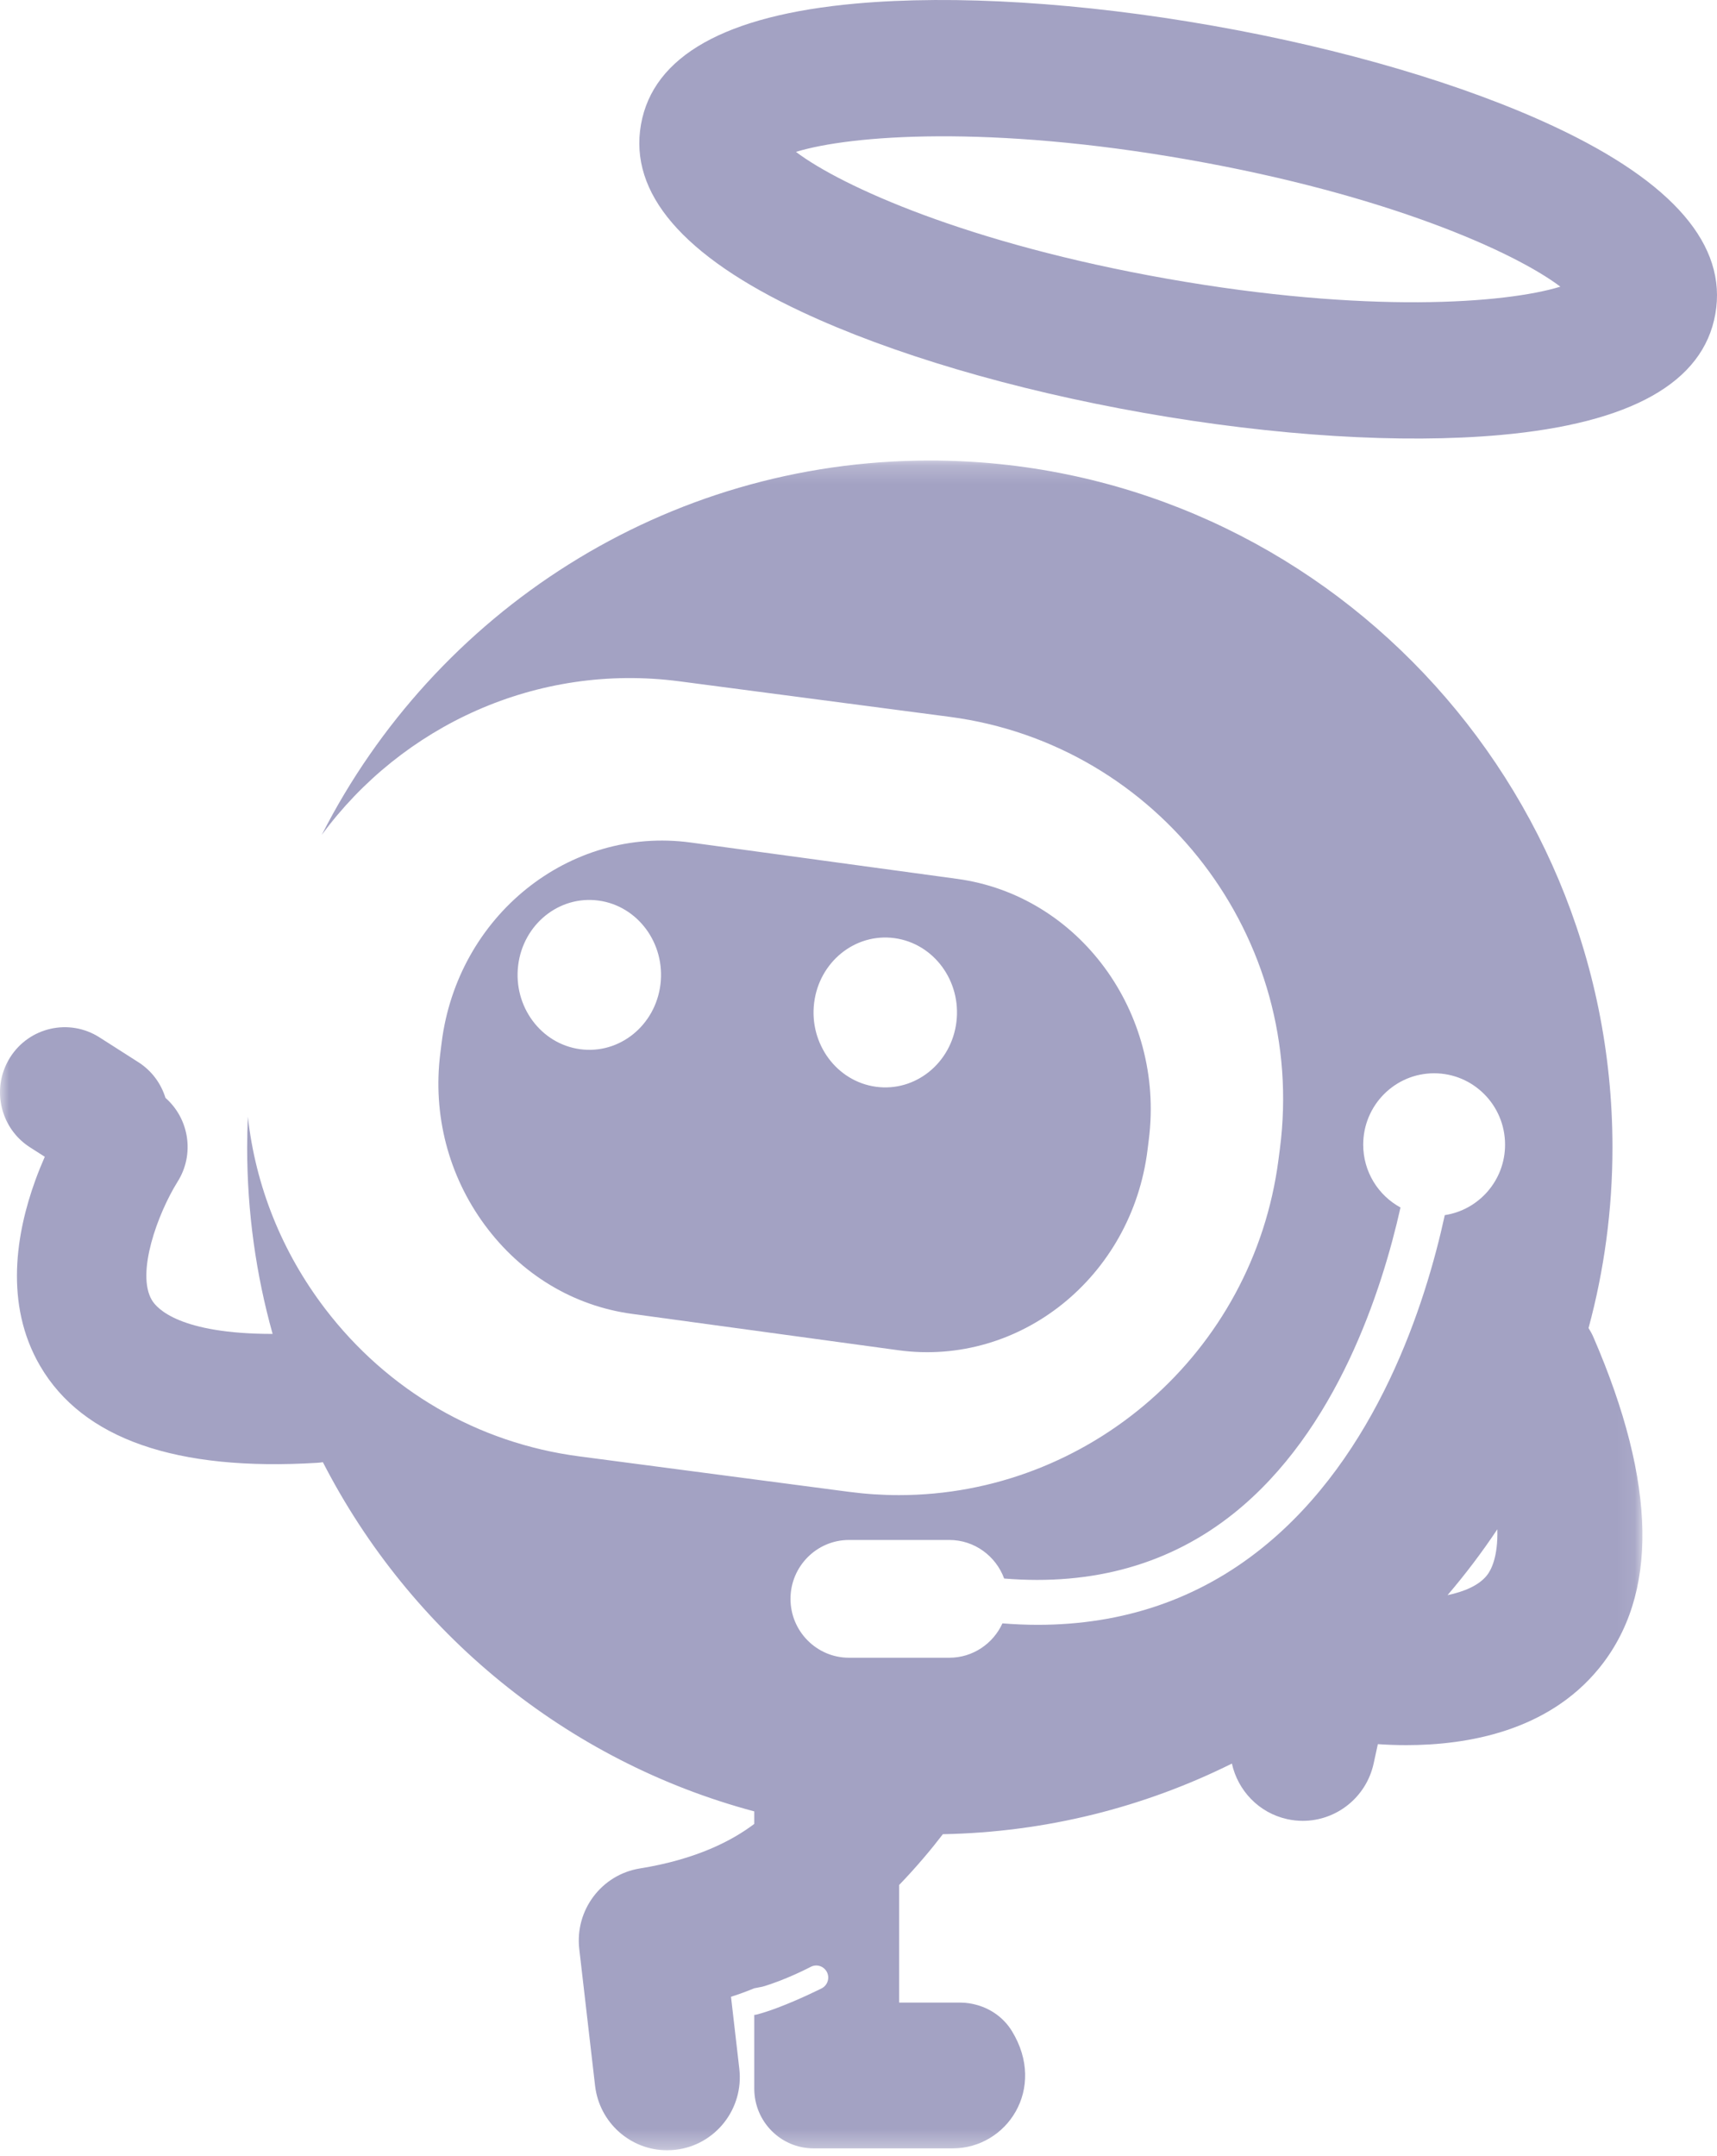 <svg width="94" height="118" viewBox="0 0 94 118" fill="none" xmlns="http://www.w3.org/2000/svg">
<path fill-rule="evenodd" clip-rule="evenodd" d="M28.368 52.828C28.645 50.581 30.613 48.995 32.764 49.284C34.915 49.573 36.434 51.628 36.157 53.875C35.88 56.121 33.912 57.708 31.762 57.419C29.611 57.13 28.092 55.074 28.368 52.828ZM44.571 54.884C44.848 52.638 46.816 51.051 48.967 51.34C51.118 51.629 52.637 53.685 52.36 55.931C52.083 58.178 50.115 59.764 47.965 59.475C45.814 59.186 44.294 57.13 44.571 54.884ZM34.589 71.901L49.185 73.893C55.836 74.796 61.953 69.887 62.822 62.94L62.897 62.341C63.765 55.396 59.061 49.006 52.411 48.098L37.814 46.108C31.164 45.203 25.047 50.113 24.178 57.06L24.103 57.659C23.685 61.005 24.549 64.335 26.538 67.036C28.526 69.736 31.385 71.464 34.589 71.901Z" fill="#A3A2C3"/>
<mask id="mask0_0_876" style="mask-type:alpha" maskUnits="userSpaceOnUse" x="0" y="25" width="90" height="93">
<path fill-rule="evenodd" clip-rule="evenodd" d="M0 25.203H89.917V117.676H0V25.203Z" fill="white"/>
</mask>
<g mask="url(#mask0_0_876)">
<path fill-rule="evenodd" clip-rule="evenodd" d="M79.097 66.499C78.049 71.317 75.402 79.656 69.089 84.721C65.61 87.514 61.49 88.92 56.812 88.92C56.179 88.92 55.534 88.892 54.88 88.84C54.373 89.948 53.262 90.721 51.971 90.721H46.48C44.714 90.721 43.277 89.275 43.277 87.499C43.277 85.722 44.714 84.276 46.48 84.276H51.971C53.349 84.276 54.522 85.157 54.974 86.386C59.86 86.79 64.09 85.589 67.559 82.809C73.196 78.291 75.665 70.584 76.672 66.081C75.457 65.421 74.631 64.129 74.631 62.642C74.631 60.485 76.369 58.736 78.514 58.736C80.658 58.736 82.397 60.485 82.397 62.642C82.397 64.599 80.964 66.215 79.097 66.499M81.395 86.224C80.959 86.761 80.174 87.101 79.248 87.296C80.226 86.152 81.136 84.949 81.974 83.692C82.018 85.241 81.613 85.956 81.395 86.224M41.917 99.291C42.506 99.437 43.101 99.569 43.7 99.687C43.101 99.569 42.506 99.437 41.917 99.291M42.713 98.42C42.63 98.531 42.524 98.663 42.393 98.808C42.524 98.663 42.63 98.531 42.713 98.42M86.968 72.679C87.82 69.529 88.277 66.216 88.277 62.795C88.277 42.034 71.544 25.203 50.904 25.203C36.388 25.203 23.805 33.527 17.616 45.689C22.002 39.726 29.387 36.26 37.203 37.287L51.993 39.23C63.458 40.737 71.567 51.344 70.069 62.876L69.993 63.461C68.616 74.069 59.58 81.822 49.217 81.822C48.315 81.822 47.404 81.763 46.486 81.643H46.486L31.695 79.699C26.16 78.972 21.227 76.106 17.805 71.63C15.428 68.52 13.987 64.901 13.57 61.115C13.545 61.672 13.531 62.232 13.531 62.795C13.531 66.333 14.017 69.755 14.925 73C9.845 73 8.589 71.615 8.313 71.147C7.441 69.67 8.639 66.409 9.716 64.68C10.672 63.174 10.358 61.222 9.059 60.083C8.818 59.302 8.314 58.601 7.574 58.129L5.443 56.769C3.79 55.715 1.6 56.208 0.551 57.871C0.412 58.093 0.299 58.324 0.213 58.561C-0.345 60.101 0.214 61.877 1.647 62.791L2.452 63.305C2.277 63.703 2.1 64.137 1.931 64.602C0.907 67.424 0.205 71.349 2.2 74.758C4.534 78.746 9.642 80.528 17.383 80.053C17.483 80.047 17.581 80.034 17.677 80.02C22.462 89.339 31.007 96.385 41.294 99.13V99.814C40.088 100.73 38.12 101.755 35.034 102.252C32.931 102.59 31.467 104.535 31.713 106.663L32.148 110.422L32.578 114.139C32.813 116.176 34.531 117.676 36.521 117.676C36.675 117.676 36.83 117.667 36.986 117.649C39.166 117.394 40.729 115.409 40.475 113.215L40.099 109.959L40.02 109.275C40.453 109.139 40.877 108.981 41.294 108.81L41.743 108.723C43.034 108.349 44.374 107.643 44.393 107.634C44.718 107.47 45.112 107.603 45.274 107.929C45.436 108.255 45.304 108.652 44.98 108.816C44.916 108.848 43.765 109.424 42.59 109.868C42.177 110.023 41.762 110.163 41.389 110.257C41.357 110.264 41.325 110.265 41.294 110.268V114.304C41.294 116.109 42.748 117.572 44.543 117.572H52.157C55.12 117.572 57.325 114.304 55.401 111.156C54.968 110.448 54.284 109.953 53.507 109.73C53.206 109.643 52.893 109.594 52.573 109.594H49.226V103.157C50.2 102.146 51.006 101.177 51.618 100.378C57.292 100.271 62.657 98.892 67.442 96.513C67.769 97.985 68.909 99.21 70.471 99.554C70.757 99.617 71.043 99.647 71.324 99.647C73.152 99.647 74.798 98.371 75.204 96.502L75.433 95.45C75.917 95.483 76.44 95.504 76.992 95.504C80.342 95.504 84.723 94.74 87.528 91.315C90.808 87.309 90.71 81.21 87.238 73.187C87.161 73.008 87.068 72.841 86.968 72.679" fill="#A3A2C3"/>
</g>
<path fill-rule="evenodd" clip-rule="evenodd" d="M63.925 15.259C53.007 13.334 46.08 10.203 43.575 8.312C46.576 7.391 54.156 6.817 65.075 8.741C75.993 10.666 82.92 13.797 85.425 15.688C82.424 16.609 74.844 17.183 63.925 15.259ZM85.121 6.94C80.206 4.635 73.547 2.668 66.37 1.403C59.192 0.138 52.261 -0.291 46.853 0.195C39.71 0.838 35.752 3.065 35.091 6.816C34.429 10.567 37.386 14.014 43.879 17.059C48.794 19.365 55.453 21.332 62.631 22.597C69.808 23.862 76.739 24.291 82.147 23.805C89.29 23.162 93.248 20.935 93.909 17.184C94.571 13.433 91.615 9.987 85.121 6.94Z" fill="#A3A2C3"/>
</svg>
